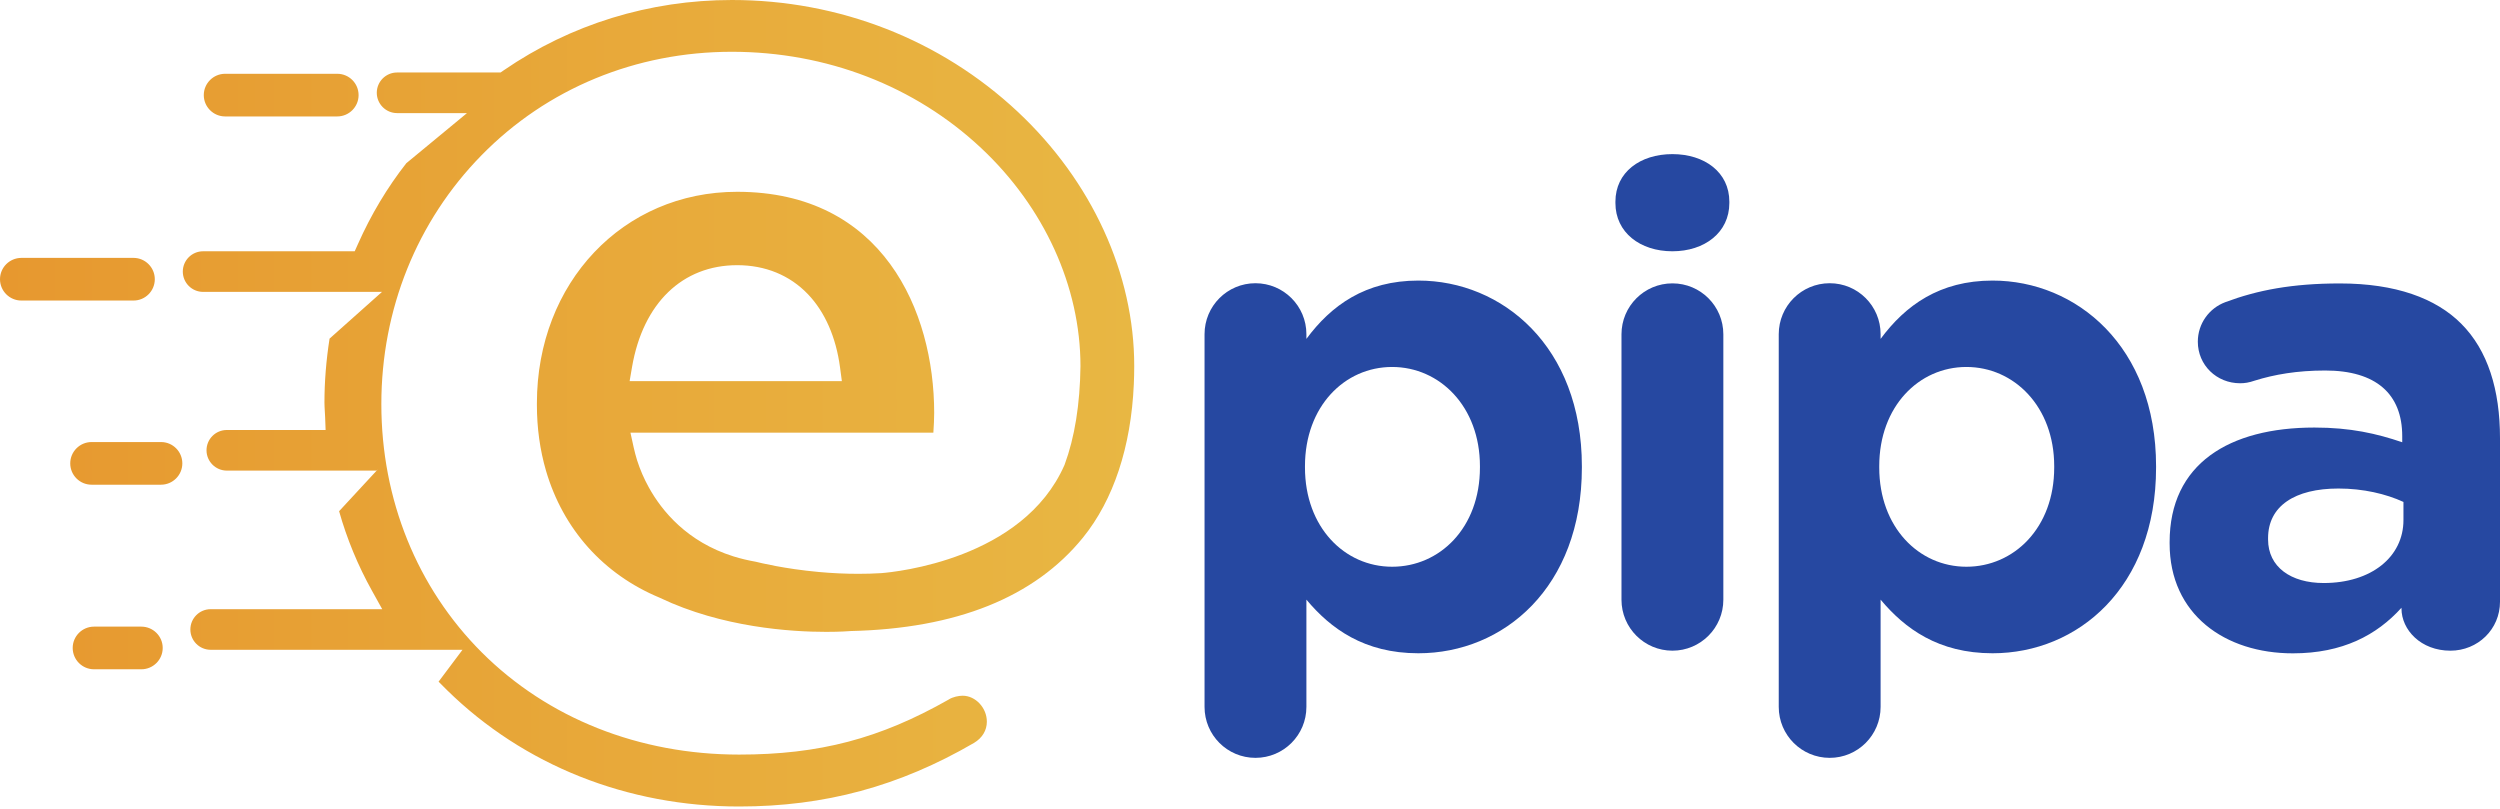 <svg width="278" height="90" viewBox="0 0 278 90" fill="none" xmlns="http://www.w3.org/2000/svg">
<path d="M133.945 37.162C133.945 34.033 136.476 31.495 139.605 31.495C142.734 31.495 145.272 34.026 145.272 37.162V37.685C148.03 33.958 151.833 31.2 157.72 31.2C167.032 31.2 175.904 38.503 175.904 51.846V51.997C175.904 65.339 167.183 72.643 157.72 72.643C151.682 72.643 147.954 69.885 145.272 66.68V78.606C145.272 81.735 142.742 84.273 139.605 84.273C136.476 84.273 133.945 81.742 133.945 78.606V37.162ZM164.569 51.99V51.838C164.569 45.209 160.099 40.807 154.803 40.807C149.507 40.807 145.113 45.201 145.113 51.838V51.99C145.113 58.619 149.507 63.021 154.803 63.021C160.099 63.021 164.569 58.702 164.569 51.99Z" fill="#2648A1"/>
<path d="M179.635 22.426C179.635 19.145 182.393 17.138 185.969 17.138C189.545 17.138 192.303 19.153 192.303 22.426V22.578C192.303 25.858 189.545 27.942 185.969 27.942C182.393 27.942 179.635 25.858 179.635 22.578V22.426ZM180.309 37.177C180.309 34.048 182.84 31.51 185.976 31.51C189.105 31.51 191.636 34.041 191.636 37.177V66.688C191.636 69.817 189.105 72.355 185.976 72.355C182.847 72.355 180.309 69.824 180.309 66.688V37.177Z" fill="#2648A1"/>
<path d="M197.796 37.162C197.796 34.033 200.327 31.495 203.464 31.495C206.593 31.495 209.123 34.026 209.123 37.162V37.685C211.881 33.958 215.684 31.2 221.571 31.2C230.883 31.2 239.755 38.503 239.755 51.846V51.997C239.755 65.339 231.034 72.643 221.571 72.643C215.533 72.643 211.805 69.885 209.123 66.68V78.606C209.123 81.735 206.593 84.273 203.464 84.273C200.335 84.273 197.796 81.742 197.796 78.606V37.162ZM228.428 51.99V51.838C228.428 45.209 223.958 40.807 218.662 40.807C213.374 40.807 208.972 45.201 208.972 51.838V51.99C208.972 58.619 213.366 63.021 218.662 63.021C223.95 63.021 228.428 58.702 228.428 51.99Z" fill="#2648A1"/>
<path d="M241.262 60.438V60.287C241.262 51.566 247.891 47.543 257.362 47.543C261.385 47.543 264.294 48.217 267.128 49.179V48.505C267.128 43.808 264.218 41.201 258.559 41.201C255.43 41.201 252.892 41.648 250.732 42.323C250.066 42.55 249.611 42.618 249.096 42.618C246.489 42.618 244.398 40.603 244.398 37.997C244.398 35.981 245.664 34.269 247.452 33.602C251.028 32.261 254.907 31.519 260.195 31.519C266.378 31.519 270.855 33.155 273.681 35.989C276.659 38.966 278 43.368 278 48.733V66.916C278 69.969 275.538 72.356 272.484 72.356C269.204 72.356 267.044 70.045 267.044 67.659V67.583C264.287 70.636 260.483 72.651 254.975 72.651C247.444 72.659 241.262 68.34 241.262 60.438ZM267.264 57.832V55.816C265.325 54.922 262.794 54.324 260.036 54.324C255.195 54.324 252.21 56.264 252.21 59.84V59.991C252.21 63.044 254.74 64.832 258.392 64.832C263.688 64.832 267.264 61.931 267.264 57.832Z" fill="#2648A1"/>
<path d="M17.214 31.048C17.214 29.745 16.153 28.677 14.842 28.677H2.371C1.061 28.685 0 29.745 0 31.048C0 32.352 1.061 33.42 2.371 33.42H14.85C16.153 33.42 17.214 32.359 17.214 31.048ZM25.033 12.948H37.504C38.807 12.948 39.875 11.887 39.875 10.577C39.875 9.266 38.814 8.205 37.504 8.205H25.033C23.73 8.205 22.661 9.266 22.661 10.577C22.661 11.887 23.73 12.948 25.033 12.948ZM17.911 49.156H10.183C8.88 49.156 7.811 50.217 7.811 51.528C7.811 52.838 8.872 53.899 10.183 53.899H17.903C19.206 53.899 20.275 52.838 20.275 51.528C20.275 50.217 19.214 49.156 17.911 49.156ZM15.714 69.681H10.456C9.152 69.681 8.084 70.742 8.084 72.052C8.084 73.363 9.145 74.424 10.456 74.424H15.721C17.024 74.424 18.093 73.363 18.093 72.052C18.093 70.742 17.024 69.681 15.714 69.681ZM113.17 12.425C104.608 4.41 93.32 0 81.387 0C72.234 0 63.461 2.705 56.013 7.819L55.664 8.061H44.156C42.906 8.061 41.898 9.077 41.898 10.319C41.898 11.562 42.913 12.577 44.156 12.577H51.929L45.179 18.153C43.072 20.843 41.261 23.858 39.807 27.131L39.443 27.942H22.585C21.335 27.942 20.328 28.957 20.328 30.2C20.328 31.45 21.343 32.458 22.585 32.458H42.474L42.504 32.435L36.647 37.655C36.269 40.08 36.079 42.421 36.079 44.792C36.079 45.088 36.102 45.383 36.117 45.694C36.132 45.929 36.147 46.163 36.155 46.398L36.208 47.815H25.222C23.972 47.815 22.964 48.83 22.964 50.073C22.964 51.316 23.98 52.331 25.222 52.331H41.852L42.019 52.187L37.708 56.846C38.572 59.907 39.799 62.885 41.375 65.711L42.504 67.741H23.427C22.176 67.741 21.169 68.757 21.169 69.999C21.169 71.249 22.184 72.257 23.427 72.257H51.429L48.77 75.803L49.353 76.386C49.391 76.424 49.437 76.469 49.474 76.507C49.505 76.538 49.543 76.568 49.573 76.606L49.724 76.757C58.24 85.099 69.749 89.683 82.19 89.683C91.706 89.683 100.002 87.44 108.306 82.614C109.23 82.061 109.738 81.22 109.738 80.25C109.738 78.712 108.48 77.364 107.048 77.364C106.616 77.364 105.965 77.492 105.502 77.78L105.457 77.811C97.835 82.137 91.1 83.91 82.19 83.91C71.067 83.91 60.907 79.871 53.573 72.545C46.376 65.347 42.406 55.543 42.406 44.936C42.406 34.412 46.361 24.586 53.551 17.259C60.824 9.842 70.704 5.758 81.379 5.758C91.888 5.758 101.729 9.554 109.094 16.456C116.117 23.032 120.148 31.874 120.148 40.724C120.095 44.966 119.504 48.641 118.39 51.657L118.36 51.732C113.746 62.195 99.616 63.605 97.994 63.733C97.161 63.786 96.305 63.809 95.441 63.809C94.016 63.809 92.539 63.741 91.054 63.605C87.243 63.256 84.501 62.582 84.053 62.468C83.197 62.317 82.356 62.12 81.561 61.87C76.386 60.248 73.59 56.801 72.151 54.202C71.613 53.232 71.174 52.217 70.84 51.172C70.696 50.702 70.575 50.232 70.469 49.77L70.105 48.111H103.79C103.843 47.33 103.881 46.573 103.881 45.913C103.881 34.572 98.146 21.328 81.97 21.328C69.279 21.328 59.703 31.435 59.703 44.845V45.027C59.703 47.588 60.044 50.05 60.718 52.353C62.627 58.862 67.112 63.87 73.348 66.461L73.409 66.491C80.303 69.772 87.94 70.264 91.88 70.264C93.479 70.264 94.448 70.181 94.464 70.181L94.555 70.173C106.343 69.908 115.041 66.423 120.428 59.779C123.815 55.596 125.77 49.709 126.08 42.746C126.111 42.065 126.126 41.383 126.126 40.724C126.141 30.457 121.413 20.146 113.17 12.425ZM70.287 40.784C71.514 33.708 75.886 29.488 81.978 29.488C85.099 29.488 87.819 30.601 89.842 32.715C91.736 34.693 92.963 37.504 93.41 40.837L93.615 42.383H70.014L70.287 40.784Z" fill="url(#paint0_linear_3031_55)"/>
<defs>
<linearGradient id="paint0_linear_3031_55" x1="0" y1="44.855" x2="126.14" y2="44.855" gradientUnits="userSpaceOnUse">
<stop stop-color="#E7982F"/>
<stop offset="1" stop-color="#E8B743"/>
</linearGradient>
</defs>
</svg>
